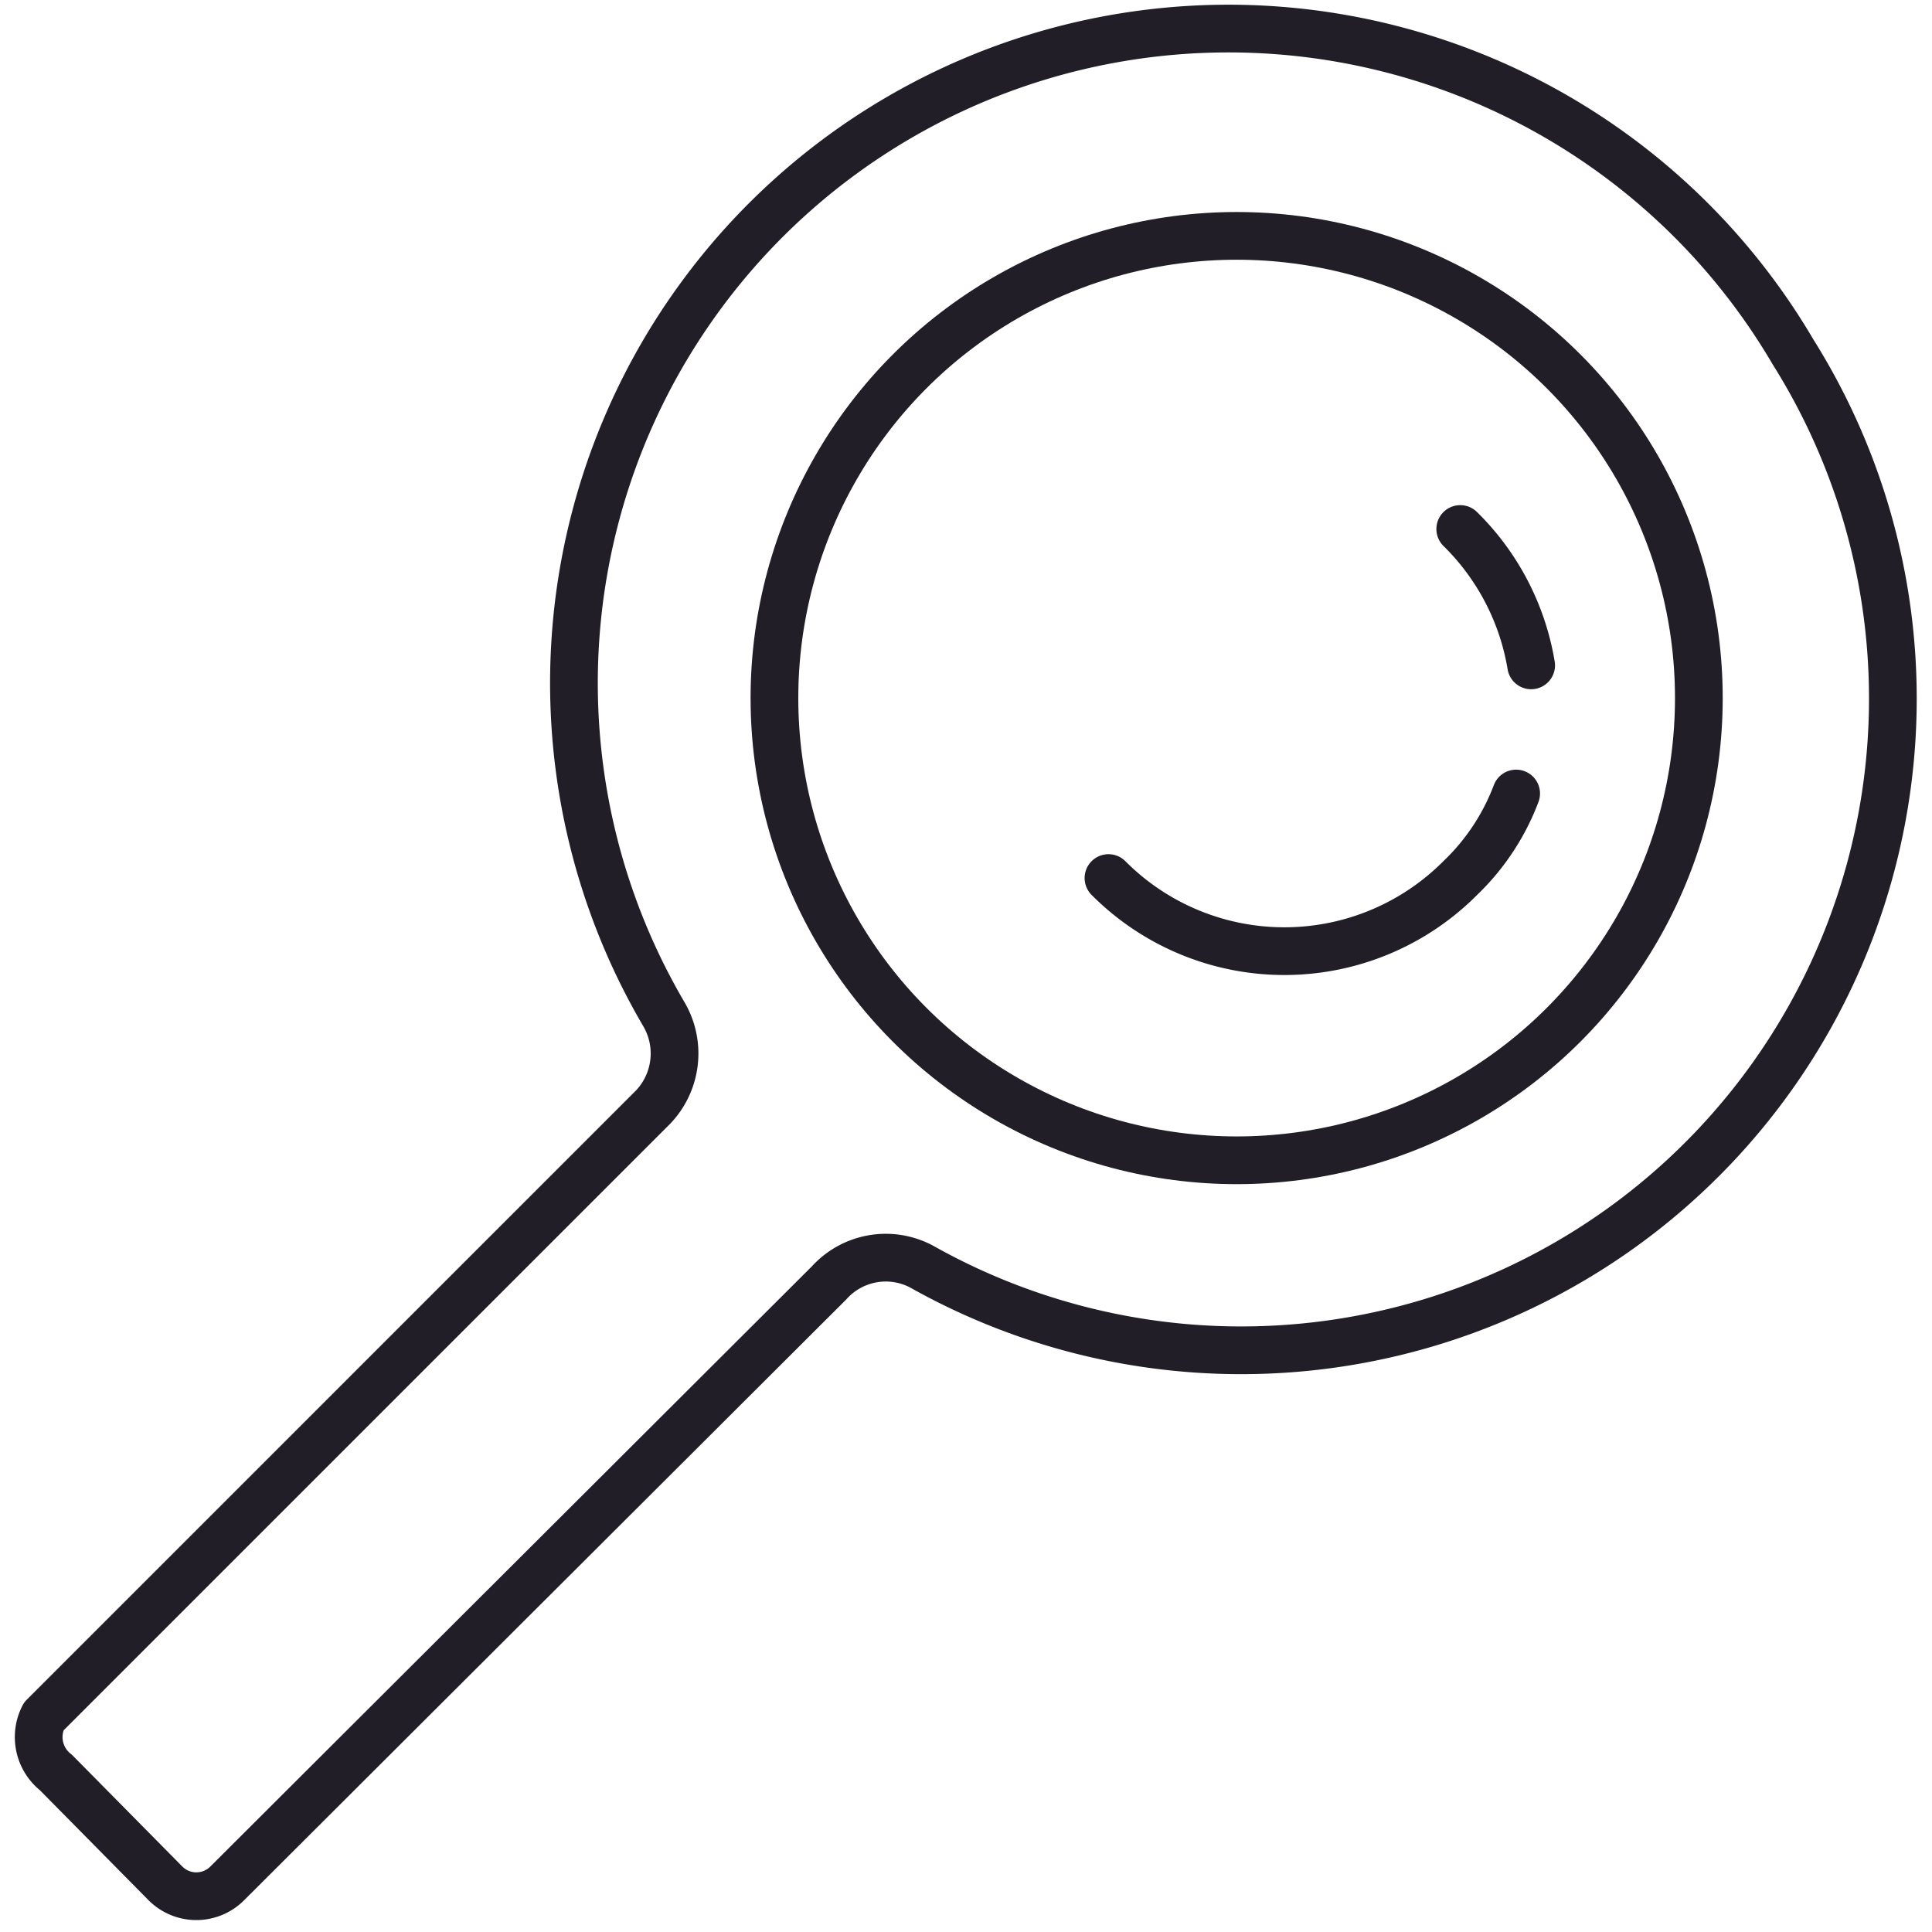 <svg id="Layer_1" width='25px' height='25px' data-name="Layer 1" xmlns="http://www.w3.org/2000/svg" viewBox="0 0 14.17 14.17"><defs><style>.cls-1{fill:none;stroke:#221e28;stroke-linecap:round;stroke-linejoin:round;stroke-width:0.35px;}</style></defs><path class="cls-1" d="M8.13,6.44a1.82,1.82,0,0,0,2.58,0,1.68,1.68,0,0,0,.41-.62"/><path class="cls-1" d="M11.23,4.88a1.82,1.82,0,0,0-.52-1"/><path class="cls-1" d="M6.76,9.29a4.78,4.78,0,0,0,6.39-6.71A4.8,4.8,0,0,0,4.87,7.44a.57.57,0,0,1-.08.68L.32,12.59A.33.33,0,0,0,.41,13l.8.81a.32.32,0,0,0,.46,0l4.41-4.4A.56.56,0,0,1,6.76,9.29Z"/><circle class="cls-1" cx="9.07" cy="5.12" r="3.39"/></svg>